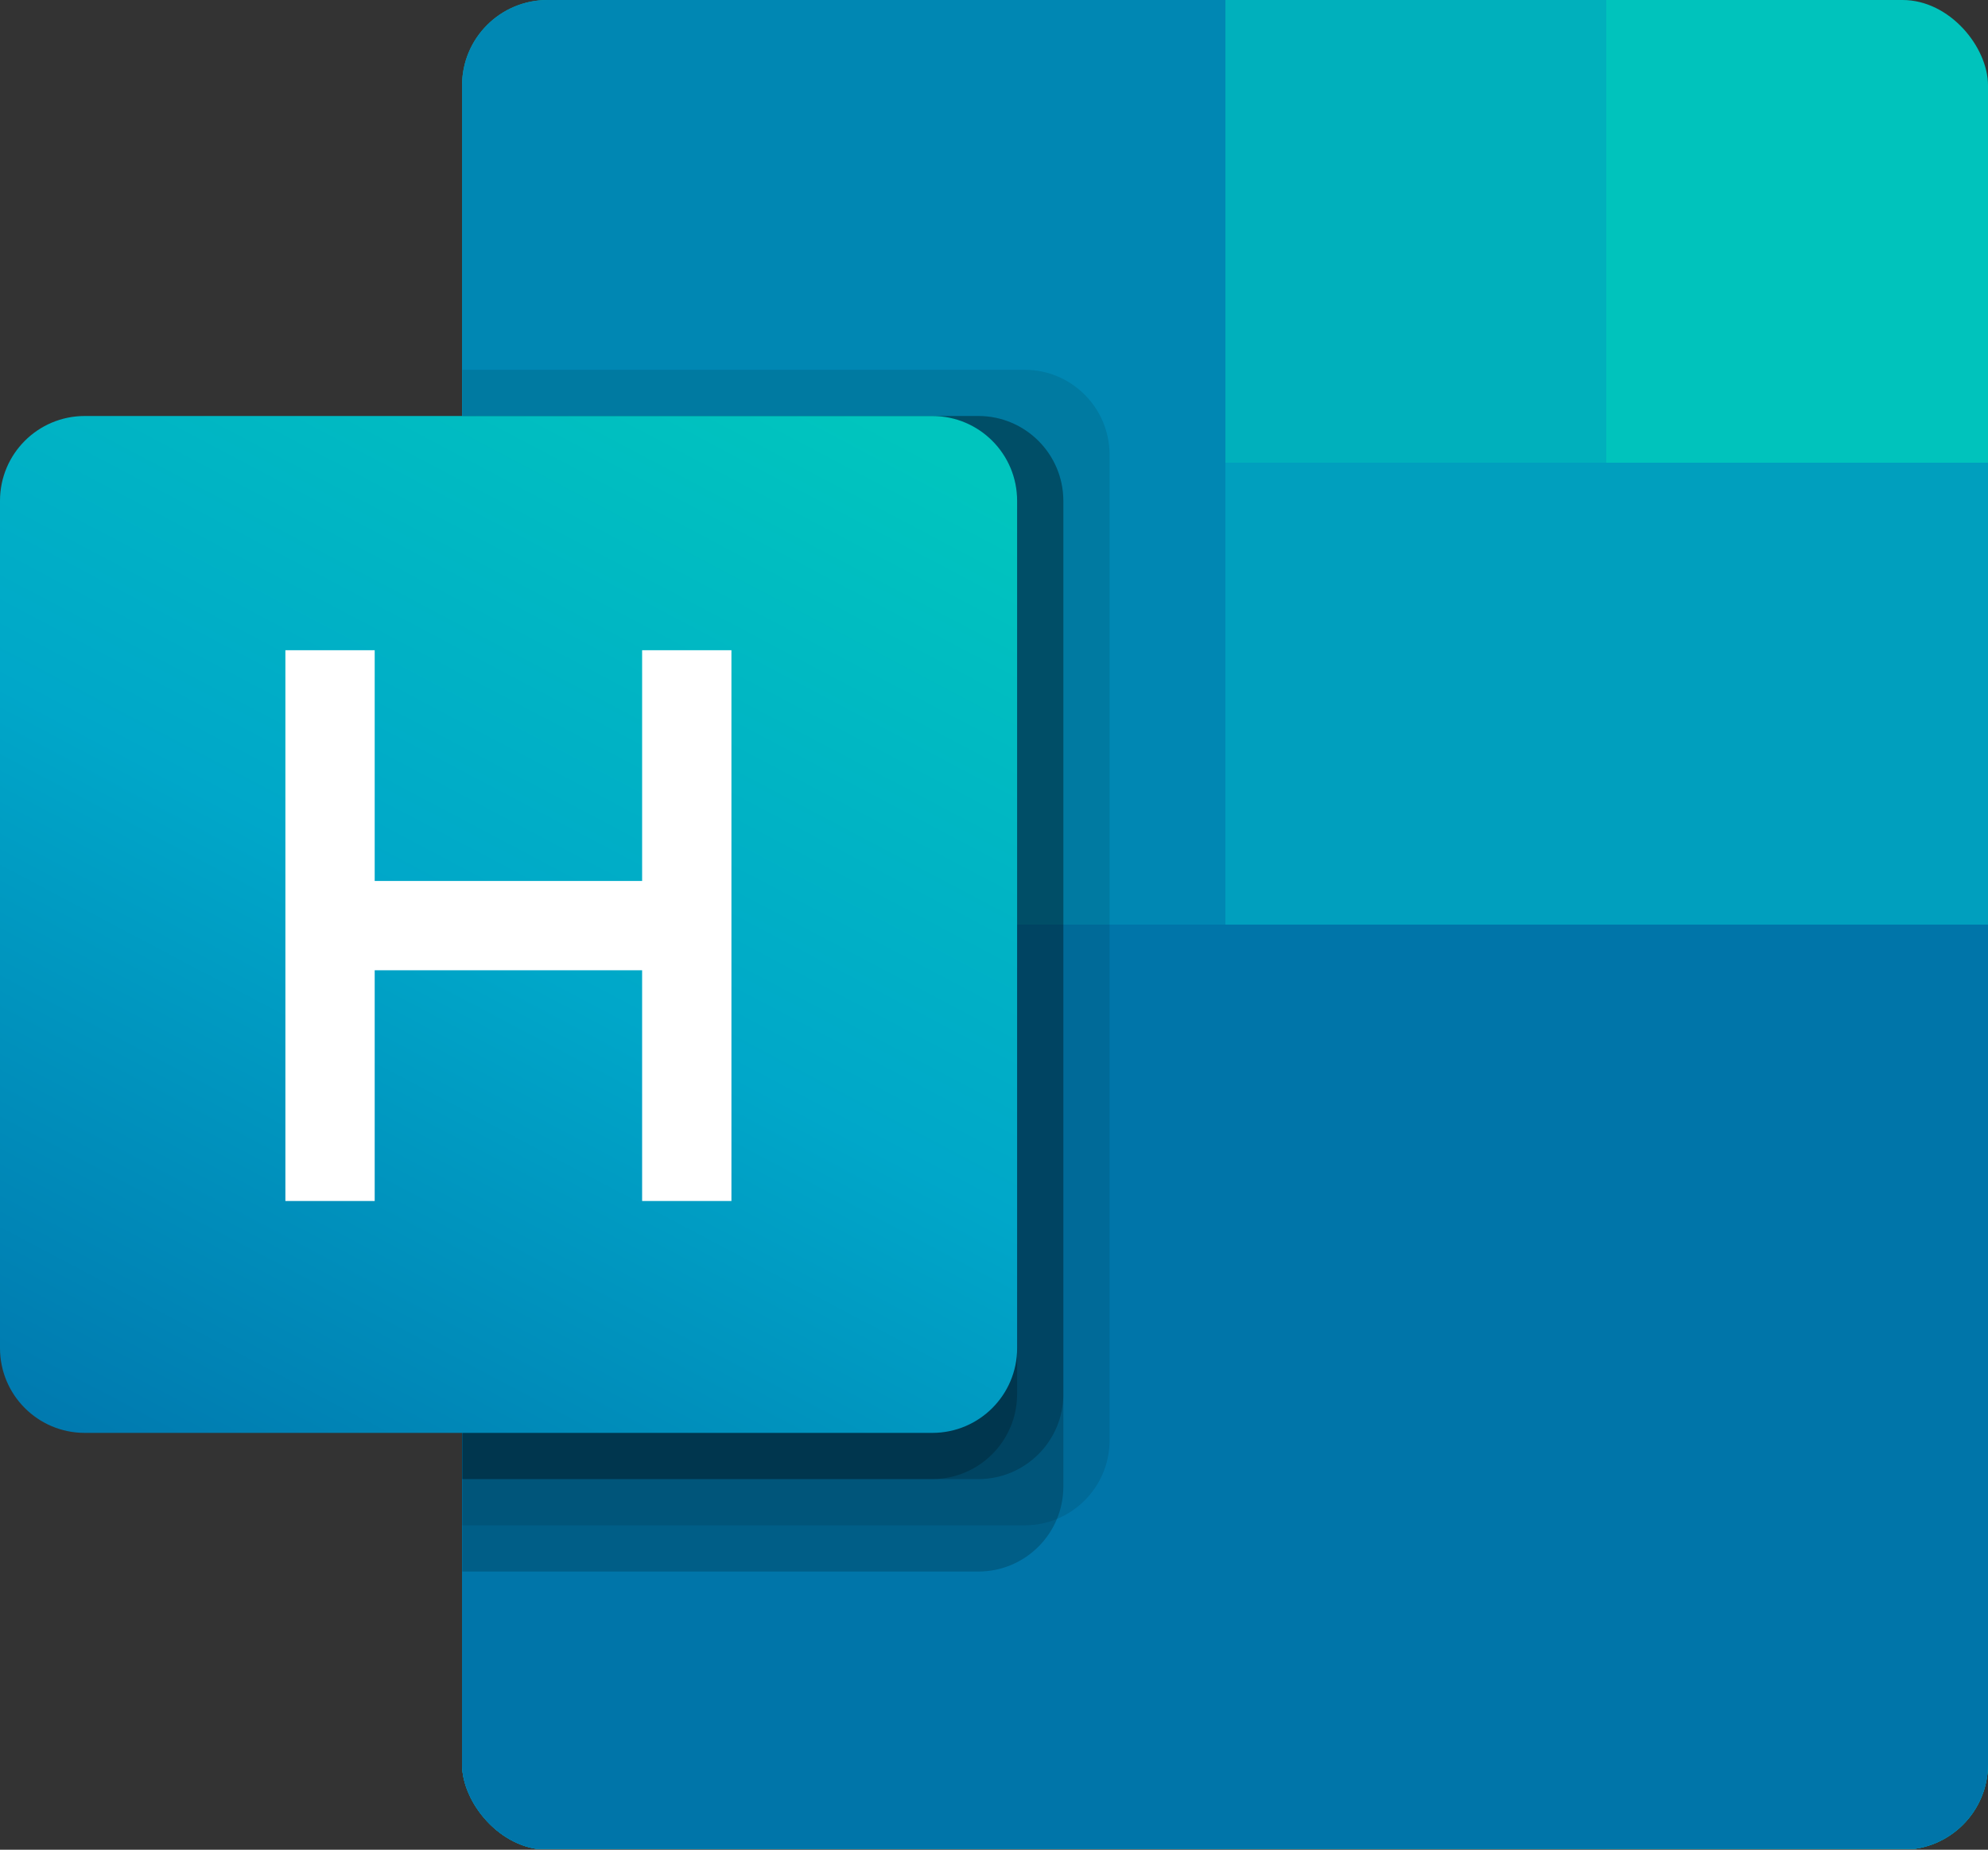 <svg width="1024" height="953" viewBox="0 0 1024 953" fill="none" xmlns="http://www.w3.org/2000/svg">
<rect x="0" y="0" width="1024" height="953" fill="#333333" stroke="none"/>
<g clip-path="url(#clip0_1_12)">
<rect x="238" width="786" height="953" rx="44" fill="url(#paint0_linear_1_12)"/>
<rect x="238" width="786" height="953" rx="44" fill="url(#paint1_linear_1_12)"/>
<rect x="238" width="786" height="953" rx="44" fill="url(#paint2_linear_1_12)"/>
<rect x="238" width="786" height="953" rx="44" fill="url(#paint3_linear_1_12)"/>
<rect x="238" width="786" height="953" rx="44" fill="url(#paint4_linear_1_12)"/>
<path opacity="0.1" d="M527.884 190.512H238.14V785.86H527.884C551.959 785.782 571.457 766.285 571.535 742.209V234.163C571.457 210.087 551.959 190.59 527.884 190.512Z" fill="black"/>
<path opacity="0.2" d="M504.07 214.326H238.14V809.674H504.07C528.145 809.596 547.643 790.099 547.721 766.023V257.977C547.643 233.901 528.145 214.404 504.07 214.326Z" fill="black"/>
<path opacity="0.2" d="M504.07 214.326H238.14V762.047H504.07C528.145 761.968 547.643 742.471 547.721 718.395V257.977C547.643 233.901 528.145 214.404 504.07 214.326Z" fill="black"/>
<path opacity="0.2" d="M480.256 214.326H238.14V762.047H480.256C504.331 761.968 523.829 742.471 523.907 718.395V257.977C523.829 233.901 504.331 214.404 480.256 214.326Z" fill="black"/>
<path d="M43.651 214.326H480.256C504.364 214.326 523.907 233.869 523.907 257.977V694.582C523.907 718.69 504.364 738.233 480.256 738.233H43.651C19.543 738.233 0 718.69 0 694.582V257.977C0 233.869 19.543 214.326 43.651 214.326Z" fill="url(#paint5_linear_1_12)"/>
<path d="M193 381.104V453.885H330.75V335H376.75V453.885V499.89V618.767H330.75V499.89H193V618.767H147V381.104V335H193V381.104Z" fill="white"/>
</g>
<defs>
<linearGradient id="paint0_linear_1_12" x1="1024" y1="476.5" x2="238" y2="476.5" gradientUnits="userSpaceOnUse">
<stop offset="0.25" stop-color="#00C3BC"/>
<stop offset="0.25" stop-color="#666666" stop-opacity="0"/>
</linearGradient>
<linearGradient id="paint1_linear_1_12" x1="1024" y1="476.5" x2="238" y2="476.5" gradientUnits="userSpaceOnUse">
<stop offset="0.25" stop-color="#666666" stop-opacity="0"/>
<stop offset="0.25" stop-color="#00B0BC"/>
</linearGradient>
<linearGradient id="paint2_linear_1_12" x1="631" y1="0" x2="631" y2="953" gradientUnits="userSpaceOnUse">
<stop stop-opacity="0"/>
<stop offset="0.25" stop-opacity="0"/>
<stop offset="0.25" stop-color="#009FBE"/>
</linearGradient>
<linearGradient id="paint3_linear_1_12" x1="1024" y1="476.5" x2="238" y2="476.5" gradientUnits="userSpaceOnUse">
<stop offset="0.5" stop-opacity="0"/>
<stop offset="0.5" stop-color="#0087B3"/>
</linearGradient>
<linearGradient id="paint4_linear_1_12" x1="631" y1="0" x2="631" y2="953" gradientUnits="userSpaceOnUse">
<stop offset="0.5" stop-color="#005B84" stop-opacity="0"/>
<stop offset="0.5" stop-color="#0075A9"/>
</linearGradient>
<linearGradient id="paint5_linear_1_12" x1="396.5" y1="188.5" x2="88.001" y2="772" gradientUnits="userSpaceOnUse">
<stop stop-color="#00C5BE"/>
<stop offset="0.5" stop-color="#00A7C9"/>
<stop offset="1" stop-color="#0079AF"/>
</linearGradient>
<clipPath id="clip0_1_12">
<rect width="1024" height="952.558" fill="white"/>
</clipPath>
</defs>
</svg>
